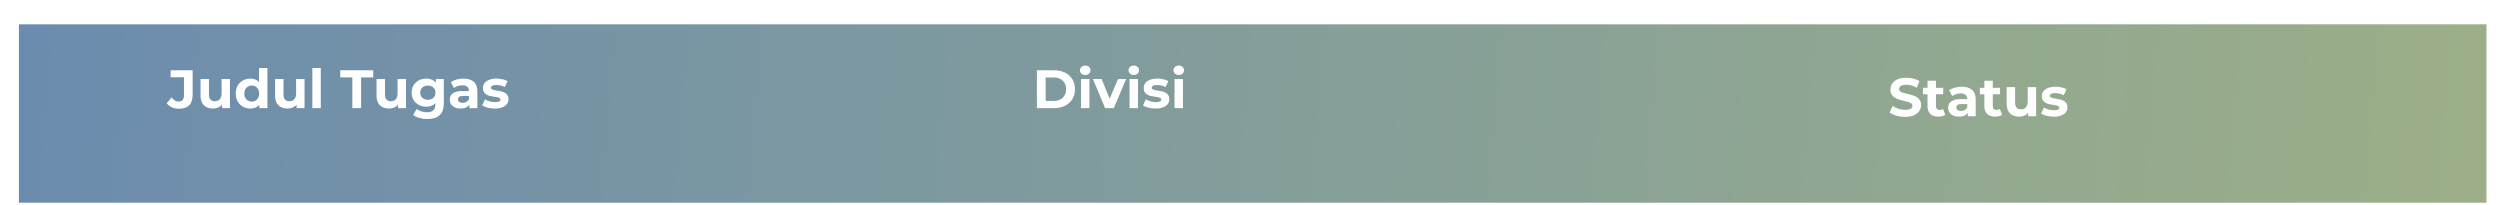 <svg width="925" height="76" viewBox="0 0 925 76" fill="none" xmlns="http://www.w3.org/2000/svg">
<g filter="url(#filter0_dd_70_358)">
<rect x="4" width="913" height="66" fill="url(#paint0_linear_70_358)"/>
</g>
<path d="M383.66 40V26H390.02C391.54 26 392.88 26.293 394.04 26.88C395.2 27.453 396.107 28.26 396.76 29.3C397.413 30.34 397.74 31.573 397.74 33C397.74 34.413 397.413 35.647 396.76 36.7C396.107 37.74 395.2 38.553 394.04 39.14C392.88 39.713 391.54 40 390.02 40H383.66ZM386.9 37.34H389.86C390.793 37.34 391.6 37.167 392.28 36.82C392.973 36.46 393.507 35.953 393.88 35.3C394.267 34.647 394.46 33.88 394.46 33C394.46 32.107 394.267 31.34 393.88 30.7C393.507 30.047 392.973 29.547 392.28 29.2C391.6 28.84 390.793 28.66 389.86 28.66H386.9V37.34ZM399.963 40V29.24H403.083V40H399.963ZM401.523 27.74C400.95 27.74 400.483 27.573 400.123 27.24C399.763 26.907 399.583 26.493 399.583 26C399.583 25.507 399.763 25.093 400.123 24.76C400.483 24.427 400.95 24.26 401.523 24.26C402.097 24.26 402.563 24.42 402.923 24.74C403.283 25.047 403.463 25.447 403.463 25.94C403.463 26.46 403.283 26.893 402.923 27.24C402.577 27.573 402.11 27.74 401.523 27.74ZM408.899 40L404.379 29.24H407.599L411.359 38.5H409.759L413.659 29.24H416.659L412.119 40H408.899ZM417.932 40V29.24H421.052V40H417.932ZM419.492 27.74C418.919 27.74 418.452 27.573 418.092 27.24C417.732 26.907 417.552 26.493 417.552 26C417.552 25.507 417.732 25.093 418.092 24.76C418.452 24.427 418.919 24.26 419.492 24.26C420.066 24.26 420.532 24.42 420.892 24.74C421.252 25.047 421.432 25.447 421.432 25.94C421.432 26.46 421.252 26.893 420.892 27.24C420.546 27.573 420.079 27.74 419.492 27.74ZM427.568 40.16C426.648 40.16 425.761 40.053 424.908 39.84C424.068 39.613 423.401 39.333 422.908 39L423.948 36.76C424.441 37.067 425.021 37.32 425.688 37.52C426.368 37.707 427.034 37.8 427.688 37.8C428.408 37.8 428.914 37.713 429.208 37.54C429.514 37.367 429.668 37.127 429.668 36.82C429.668 36.567 429.548 36.38 429.308 36.26C429.081 36.127 428.774 36.027 428.388 35.96C428.001 35.893 427.574 35.827 427.108 35.76C426.654 35.693 426.194 35.607 425.728 35.5C425.261 35.38 424.834 35.207 424.448 34.98C424.061 34.753 423.748 34.447 423.508 34.06C423.281 33.673 423.168 33.173 423.168 32.56C423.168 31.88 423.361 31.28 423.748 30.76C424.148 30.24 424.721 29.833 425.468 29.54C426.214 29.233 427.108 29.08 428.148 29.08C428.881 29.08 429.628 29.16 430.388 29.32C431.148 29.48 431.781 29.713 432.288 30.02L431.248 32.24C430.728 31.933 430.201 31.727 429.668 31.62C429.148 31.5 428.641 31.44 428.148 31.44C427.454 31.44 426.948 31.533 426.628 31.72C426.308 31.907 426.148 32.147 426.148 32.44C426.148 32.707 426.261 32.907 426.488 33.04C426.728 33.173 427.041 33.28 427.428 33.36C427.814 33.44 428.234 33.513 428.688 33.58C429.154 33.633 429.621 33.72 430.088 33.84C430.554 33.96 430.974 34.133 431.348 34.36C431.734 34.573 432.048 34.873 432.288 35.26C432.528 35.633 432.648 36.127 432.648 36.74C432.648 37.407 432.448 38 432.048 38.52C431.648 39.027 431.068 39.427 430.308 39.72C429.561 40.013 428.648 40.16 427.568 40.16ZM434.573 40V29.24H437.693V40H434.573ZM436.133 27.74C435.559 27.74 435.093 27.573 434.733 27.24C434.373 26.907 434.193 26.493 434.193 26C434.193 25.507 434.373 25.093 434.733 24.76C435.093 24.427 435.559 24.26 436.133 24.26C436.706 24.26 437.173 24.42 437.533 24.74C437.893 25.047 438.073 25.447 438.073 25.94C438.073 26.46 437.893 26.893 437.533 27.24C437.186 27.573 436.719 27.74 436.133 27.74Z" fill="white"/>
<path d="M704.868 43.24C703.748 43.24 702.675 43.093 701.648 42.8C700.622 42.493 699.795 42.1 699.168 41.62L700.268 39.18C700.868 39.607 701.575 39.96 702.388 40.24C703.215 40.507 704.048 40.64 704.888 40.64C705.528 40.64 706.042 40.58 706.428 40.46C706.828 40.327 707.122 40.147 707.308 39.92C707.495 39.693 707.588 39.433 707.588 39.14C707.588 38.767 707.442 38.473 707.148 38.26C706.855 38.033 706.468 37.853 705.988 37.72C705.508 37.573 704.975 37.44 704.388 37.32C703.815 37.187 703.235 37.027 702.648 36.84C702.075 36.653 701.548 36.413 701.068 36.12C700.588 35.827 700.195 35.44 699.888 34.96C699.595 34.48 699.448 33.867 699.448 33.12C699.448 32.32 699.662 31.593 700.088 30.94C700.528 30.273 701.182 29.747 702.048 29.36C702.928 28.96 704.028 28.76 705.348 28.76C706.228 28.76 707.095 28.867 707.948 29.08C708.802 29.28 709.555 29.587 710.208 30L709.208 32.46C708.555 32.087 707.902 31.813 707.248 31.64C706.595 31.453 705.955 31.36 705.328 31.36C704.702 31.36 704.188 31.433 703.788 31.58C703.388 31.727 703.102 31.92 702.928 32.16C702.755 32.387 702.668 32.653 702.668 32.96C702.668 33.32 702.815 33.613 703.108 33.84C703.402 34.053 703.788 34.227 704.268 34.36C704.748 34.493 705.275 34.627 705.848 34.76C706.435 34.893 707.015 35.047 707.588 35.22C708.175 35.393 708.708 35.627 709.188 35.92C709.668 36.213 710.055 36.6 710.348 37.08C710.655 37.56 710.808 38.167 710.808 38.9C710.808 39.687 710.588 40.407 710.148 41.06C709.708 41.713 709.048 42.24 708.168 42.64C707.302 43.04 706.202 43.24 704.868 43.24ZM717.202 43.16C715.936 43.16 714.949 42.84 714.242 42.2C713.536 41.547 713.182 40.58 713.182 39.3V29.86H716.302V39.26C716.302 39.713 716.422 40.067 716.662 40.32C716.902 40.56 717.229 40.68 717.642 40.68C718.136 40.68 718.556 40.547 718.902 40.28L719.742 42.48C719.422 42.707 719.036 42.88 718.582 43C718.142 43.107 717.682 43.16 717.202 43.16ZM711.522 34.88V32.48H718.982V34.88H711.522ZM728.094 43V40.9L727.894 40.44V36.68C727.894 36.013 727.687 35.493 727.274 35.12C726.874 34.747 726.254 34.56 725.414 34.56C724.84 34.56 724.274 34.653 723.714 34.84C723.167 35.013 722.7 35.253 722.314 35.56L721.194 33.38C721.78 32.967 722.487 32.647 723.314 32.42C724.14 32.193 724.98 32.08 725.834 32.08C727.474 32.08 728.747 32.467 729.654 33.24C730.56 34.013 731.014 35.22 731.014 36.86V43H728.094ZM724.814 43.16C723.974 43.16 723.254 43.02 722.654 42.74C722.054 42.447 721.594 42.053 721.274 41.56C720.954 41.067 720.794 40.513 720.794 39.9C720.794 39.26 720.947 38.7 721.254 38.22C721.574 37.74 722.074 37.367 722.754 37.1C723.434 36.82 724.32 36.68 725.414 36.68H728.274V38.5H725.754C725.02 38.5 724.514 38.62 724.234 38.86C723.967 39.1 723.834 39.4 723.834 39.76C723.834 40.16 723.987 40.48 724.294 40.72C724.614 40.947 725.047 41.06 725.594 41.06C726.114 41.06 726.58 40.94 726.994 40.7C727.407 40.447 727.707 40.08 727.894 39.6L728.374 41.04C728.147 41.733 727.734 42.26 727.134 42.62C726.534 42.98 725.76 43.16 724.814 43.16ZM738.237 43.16C736.971 43.16 735.984 42.84 735.277 42.2C734.571 41.547 734.217 40.58 734.217 39.3V29.86H737.337V39.26C737.337 39.713 737.457 40.067 737.697 40.32C737.937 40.56 738.264 40.68 738.677 40.68C739.171 40.68 739.591 40.547 739.937 40.28L740.777 42.48C740.457 42.707 740.071 42.88 739.617 43C739.177 43.107 738.717 43.16 738.237 43.16ZM732.557 34.88V32.48H740.017V34.88H732.557ZM747.069 43.16C746.176 43.16 745.376 42.987 744.669 42.64C743.976 42.293 743.436 41.767 743.049 41.06C742.662 40.34 742.469 39.427 742.469 38.32V32.24H745.589V37.86C745.589 38.753 745.776 39.413 746.149 39.84C746.536 40.253 747.076 40.46 747.769 40.46C748.249 40.46 748.676 40.36 749.049 40.16C749.422 39.947 749.716 39.627 749.929 39.2C750.142 38.76 750.249 38.213 750.249 37.56V32.24H753.369V43H750.409V40.04L750.949 40.9C750.589 41.647 750.056 42.213 749.349 42.6C748.656 42.973 747.896 43.16 747.069 43.16ZM759.879 43.16C758.959 43.16 758.073 43.053 757.219 42.84C756.379 42.613 755.713 42.333 755.219 42L756.259 39.76C756.753 40.067 757.333 40.32 757.999 40.52C758.679 40.707 759.346 40.8 759.999 40.8C760.719 40.8 761.226 40.713 761.519 40.54C761.826 40.367 761.979 40.127 761.979 39.82C761.979 39.567 761.859 39.38 761.619 39.26C761.393 39.127 761.086 39.027 760.699 38.96C760.313 38.893 759.886 38.827 759.419 38.76C758.966 38.693 758.506 38.607 758.039 38.5C757.573 38.38 757.146 38.207 756.759 37.98C756.373 37.753 756.059 37.447 755.819 37.06C755.593 36.673 755.479 36.173 755.479 35.56C755.479 34.88 755.673 34.28 756.059 33.76C756.459 33.24 757.033 32.833 757.779 32.54C758.526 32.233 759.419 32.08 760.459 32.08C761.193 32.08 761.939 32.16 762.699 32.32C763.459 32.48 764.093 32.713 764.599 33.02L763.559 35.24C763.039 34.933 762.513 34.727 761.979 34.62C761.459 34.5 760.953 34.44 760.459 34.44C759.766 34.44 759.259 34.533 758.939 34.72C758.619 34.907 758.459 35.147 758.459 35.44C758.459 35.707 758.573 35.907 758.799 36.04C759.039 36.173 759.353 36.28 759.739 36.36C760.126 36.44 760.546 36.513 760.999 36.58C761.466 36.633 761.933 36.72 762.399 36.84C762.866 36.96 763.286 37.133 763.659 37.36C764.046 37.573 764.359 37.873 764.599 38.26C764.839 38.633 764.959 39.127 764.959 39.74C764.959 40.407 764.759 41 764.359 41.52C763.959 42.027 763.379 42.427 762.619 42.72C761.873 43.013 760.959 43.16 759.879 43.16Z" fill="white"/>
<path d="M66.24 40.24C65.293 40.24 64.42 40.067 63.62 39.72C62.833 39.36 62.187 38.853 61.68 38.2L63.48 36.04C63.867 36.547 64.273 36.933 64.7 37.2C65.127 37.453 65.587 37.58 66.08 37.58C67.4 37.58 68.06 36.807 68.06 35.26V28.6H63.14V26H71.28V35.08C71.28 36.813 70.853 38.107 70 38.96C69.147 39.813 67.893 40.24 66.24 40.24ZM78.8 40.16C77.907 40.16 77.107 39.987 76.4 39.64C75.707 39.293 75.167 38.767 74.78 38.06C74.394 37.34 74.2 36.427 74.2 35.32V29.24H77.32V34.86C77.32 35.753 77.507 36.413 77.88 36.84C78.267 37.253 78.807 37.46 79.5 37.46C79.98 37.46 80.407 37.36 80.78 37.16C81.154 36.947 81.447 36.627 81.66 36.2C81.874 35.76 81.98 35.213 81.98 34.56V29.24H85.1V40H82.14V37.04L82.68 37.9C82.32 38.647 81.787 39.213 81.08 39.6C80.387 39.973 79.627 40.16 78.8 40.16ZM92.611 40.16C91.597 40.16 90.684 39.933 89.871 39.48C89.057 39.013 88.411 38.367 87.931 37.54C87.464 36.713 87.231 35.74 87.231 34.62C87.231 33.487 87.464 32.507 87.931 31.68C88.411 30.853 89.057 30.213 89.871 29.76C90.684 29.307 91.597 29.08 92.611 29.08C93.517 29.08 94.311 29.28 94.991 29.68C95.671 30.08 96.197 30.687 96.571 31.5C96.944 32.313 97.131 33.353 97.131 34.62C97.131 35.873 96.951 36.913 96.591 37.74C96.231 38.553 95.711 39.16 95.031 39.56C94.364 39.96 93.557 40.16 92.611 40.16ZM93.151 37.6C93.657 37.6 94.117 37.48 94.531 37.24C94.944 37 95.271 36.66 95.511 36.22C95.764 35.767 95.891 35.233 95.891 34.62C95.891 33.993 95.764 33.46 95.511 33.02C95.271 32.58 94.944 32.24 94.531 32C94.117 31.76 93.657 31.64 93.151 31.64C92.631 31.64 92.164 31.76 91.751 32C91.337 32.24 91.004 32.58 90.751 33.02C90.511 33.46 90.391 33.993 90.391 34.62C90.391 35.233 90.511 35.767 90.751 36.22C91.004 36.66 91.337 37 91.751 37.24C92.164 37.48 92.631 37.6 93.151 37.6ZM95.971 40V37.8L96.031 34.6L95.831 31.42V25.16H98.951V40H95.971ZM106.378 40.16C105.485 40.16 104.685 39.987 103.978 39.64C103.285 39.293 102.745 38.767 102.358 38.06C101.972 37.34 101.778 36.427 101.778 35.32V29.24H104.898V34.86C104.898 35.753 105.085 36.413 105.458 36.84C105.845 37.253 106.385 37.46 107.078 37.46C107.558 37.46 107.985 37.36 108.358 37.16C108.732 36.947 109.025 36.627 109.238 36.2C109.452 35.76 109.558 35.213 109.558 34.56V29.24H112.678V40H109.718V37.04L110.258 37.9C109.898 38.647 109.365 39.213 108.658 39.6C107.965 39.973 107.205 40.16 106.378 40.16ZM115.569 40V25.16H118.689V40H115.569ZM130.369 40V28.64H125.889V26H138.089V28.64H133.609V40H130.369ZM143.918 40.16C143.024 40.16 142.224 39.987 141.518 39.64C140.824 39.293 140.284 38.767 139.898 38.06C139.511 37.34 139.318 36.427 139.318 35.32V29.24H142.438V34.86C142.438 35.753 142.624 36.413 142.998 36.84C143.384 37.253 143.924 37.46 144.618 37.46C145.098 37.46 145.524 37.36 145.898 37.16C146.271 36.947 146.564 36.627 146.778 36.2C146.991 35.76 147.098 35.213 147.098 34.56V29.24H150.218V40H147.258V37.04L147.798 37.9C147.438 38.647 146.904 39.213 146.198 39.6C145.504 39.973 144.744 40.16 143.918 40.16ZM158.168 44.04C157.155 44.04 156.175 43.913 155.228 43.66C154.295 43.42 153.515 43.053 152.888 42.56L154.128 40.32C154.581 40.693 155.155 40.987 155.848 41.2C156.555 41.427 157.248 41.54 157.928 41.54C159.035 41.54 159.835 41.293 160.328 40.8C160.835 40.307 161.088 39.573 161.088 38.6V36.98L161.288 34.28L161.248 31.56V29.24H164.208V38.2C164.208 40.2 163.688 41.673 162.648 42.62C161.608 43.567 160.115 44.04 158.168 44.04ZM157.688 39.48C156.688 39.48 155.781 39.267 154.968 38.84C154.168 38.4 153.521 37.793 153.028 37.02C152.548 36.233 152.308 35.32 152.308 34.28C152.308 33.227 152.548 32.313 153.028 31.54C153.521 30.753 154.168 30.147 154.968 29.72C155.781 29.293 156.688 29.08 157.688 29.08C158.595 29.08 159.395 29.267 160.088 29.64C160.781 30 161.321 30.567 161.708 31.34C162.095 32.1 162.288 33.08 162.288 34.28C162.288 35.467 162.095 36.447 161.708 37.22C161.321 37.98 160.781 38.547 160.088 38.92C159.395 39.293 158.595 39.48 157.688 39.48ZM158.308 36.92C158.855 36.92 159.341 36.813 159.768 36.6C160.195 36.373 160.528 36.06 160.768 35.66C161.008 35.26 161.128 34.8 161.128 34.28C161.128 33.747 161.008 33.287 160.768 32.9C160.528 32.5 160.195 32.193 159.768 31.98C159.341 31.753 158.855 31.64 158.308 31.64C157.761 31.64 157.275 31.753 156.848 31.98C156.421 32.193 156.081 32.5 155.828 32.9C155.588 33.287 155.468 33.747 155.468 34.28C155.468 34.8 155.588 35.26 155.828 35.66C156.081 36.06 156.421 36.373 156.848 36.6C157.275 36.813 157.761 36.92 158.308 36.92ZM173.712 40V37.9L173.512 37.44V33.68C173.512 33.013 173.305 32.493 172.892 32.12C172.492 31.747 171.872 31.56 171.032 31.56C170.459 31.56 169.892 31.653 169.332 31.84C168.785 32.013 168.319 32.253 167.932 32.56L166.812 30.38C167.399 29.967 168.105 29.647 168.932 29.42C169.759 29.193 170.599 29.08 171.452 29.08C173.092 29.08 174.365 29.467 175.272 30.24C176.179 31.013 176.632 32.22 176.632 33.86V40H173.712ZM170.432 40.16C169.592 40.16 168.872 40.02 168.272 39.74C167.672 39.447 167.212 39.053 166.892 38.56C166.572 38.067 166.412 37.513 166.412 36.9C166.412 36.26 166.565 35.7 166.872 35.22C167.192 34.74 167.692 34.367 168.372 34.1C169.052 33.82 169.939 33.68 171.032 33.68H173.892V35.5H171.372C170.639 35.5 170.132 35.62 169.852 35.86C169.585 36.1 169.452 36.4 169.452 36.76C169.452 37.16 169.605 37.48 169.912 37.72C170.232 37.947 170.665 38.06 171.212 38.06C171.732 38.06 172.199 37.94 172.612 37.7C173.025 37.447 173.325 37.08 173.512 36.6L173.992 38.04C173.765 38.733 173.352 39.26 172.752 39.62C172.152 39.98 171.379 40.16 170.432 40.16ZM183.076 40.16C182.156 40.16 181.269 40.053 180.416 39.84C179.576 39.613 178.909 39.333 178.416 39L179.456 36.76C179.949 37.067 180.529 37.32 181.196 37.52C181.876 37.707 182.542 37.8 183.196 37.8C183.916 37.8 184.422 37.713 184.716 37.54C185.022 37.367 185.176 37.127 185.176 36.82C185.176 36.567 185.056 36.38 184.816 36.26C184.589 36.127 184.282 36.027 183.896 35.96C183.509 35.893 183.082 35.827 182.616 35.76C182.162 35.693 181.702 35.607 181.236 35.5C180.769 35.38 180.342 35.207 179.956 34.98C179.569 34.753 179.256 34.447 179.016 34.06C178.789 33.673 178.676 33.173 178.676 32.56C178.676 31.88 178.869 31.28 179.256 30.76C179.656 30.24 180.229 29.833 180.976 29.54C181.722 29.233 182.616 29.08 183.656 29.08C184.389 29.08 185.136 29.16 185.896 29.32C186.656 29.48 187.289 29.713 187.796 30.02L186.756 32.24C186.236 31.933 185.709 31.727 185.176 31.62C184.656 31.5 184.149 31.44 183.656 31.44C182.962 31.44 182.456 31.533 182.136 31.72C181.816 31.907 181.656 32.147 181.656 32.44C181.656 32.707 181.769 32.907 181.996 33.04C182.236 33.173 182.549 33.28 182.936 33.36C183.322 33.44 183.742 33.513 184.196 33.58C184.662 33.633 185.129 33.72 185.596 33.84C186.062 33.96 186.482 34.133 186.856 34.36C187.242 34.573 187.556 34.873 187.796 35.26C188.036 35.633 188.156 36.127 188.156 36.74C188.156 37.407 187.956 38 187.556 38.52C187.156 39.027 186.576 39.427 185.816 39.72C185.069 40.013 184.156 40.16 183.076 40.16Z" fill="white"/>
<defs>
<filter id="filter0_dd_70_358" x="0" y="0" width="925" height="76" filterUnits="userSpaceOnUse" color-interpolation-filters="sRGB">
<feFlood flood-opacity="0" result="BackgroundImageFix"/>
<feColorMatrix in="SourceAlpha" type="matrix" values="0 0 0 0 0 0 0 0 0 0 0 0 0 0 0 0 0 0 127 0" result="hardAlpha"/>
<feOffset dy="4"/>
<feGaussianBlur stdDeviation="2"/>
<feComposite in2="hardAlpha" operator="out"/>
<feColorMatrix type="matrix" values="0 0 0 0 0 0 0 0 0 0 0 0 0 0 0 0 0 0 0.25 0"/>
<feBlend mode="normal" in2="BackgroundImageFix" result="effect1_dropShadow_70_358"/>
<feColorMatrix in="SourceAlpha" type="matrix" values="0 0 0 0 0 0 0 0 0 0 0 0 0 0 0 0 0 0 127 0" result="hardAlpha"/>
<feOffset dx="3" dy="5"/>
<feGaussianBlur stdDeviation="2.5"/>
<feComposite in2="hardAlpha" operator="out"/>
<feColorMatrix type="matrix" values="0 0 0 0 0 0 0 0 0 0 0 0 0 0 0 0 0 0 0.25 0"/>
<feBlend mode="normal" in2="effect1_dropShadow_70_358" result="effect2_dropShadow_70_358"/>
<feBlend mode="normal" in="SourceGraphic" in2="effect2_dropShadow_70_358" result="shape"/>
</filter>
<linearGradient id="paint0_linear_70_358" x1="4" y1="0" x2="910.795" y2="76.148" gradientUnits="userSpaceOnUse">
<stop stop-color="#6B8CAE"/>
<stop offset="1" stop-color="#9CAF88"/>
</linearGradient>
</defs>
</svg>
